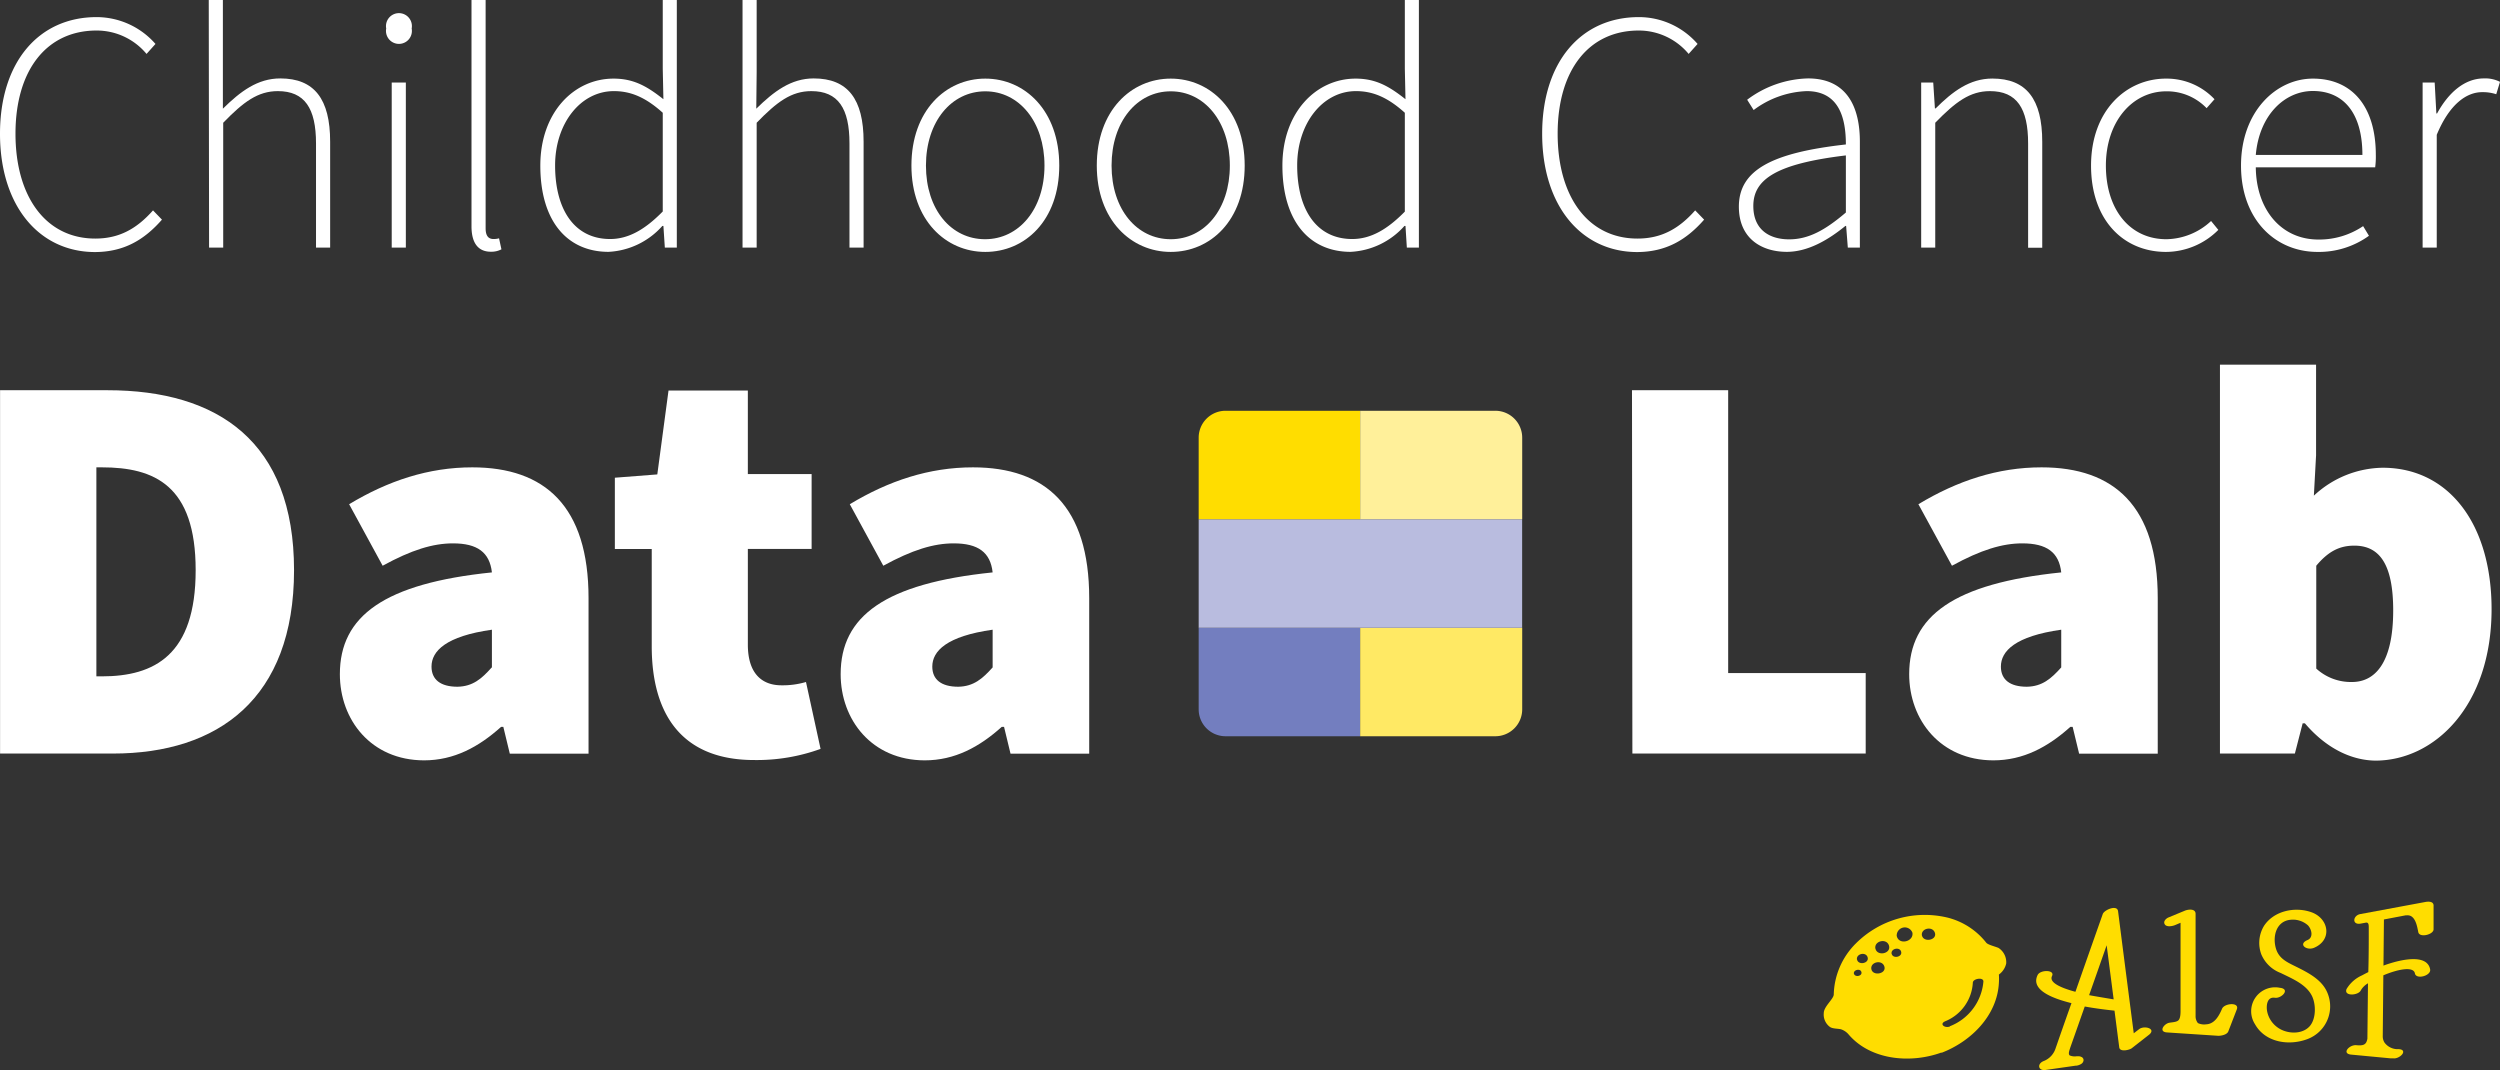 <svg xmlns="http://www.w3.org/2000/svg" viewBox="0 0 385.74 165.1"><rect x="0" y="0" width="385.74" height="165.1" fill="#333333" stroke="none"/><defs><style>.cls-1{fill:#737ebf;}.cls-2{fill:#ffe964;}.cls-3{fill:#b9bcdf;}.cls-4{fill:#fd0;}.cls-5{fill:#fff09a;}.cls-6{fill:#fff;}</style></defs><g id="Layer_6" data-name="Layer 6"><path class="cls-1" d="M504.08,398.31V410.9a4.15,4.15,0,0,0,4.15,4.15H529V398.31Z" transform="translate(-319.13 -301.45)"/><path class="cls-2" d="M529,398.31v16.74h20.82A4.15,4.15,0,0,0,554,410.9V398.31H529Z" transform="translate(-319.13 -301.45)"/><polygon class="cls-3" points="209.89 80.12 184.95 80.12 184.95 96.86 209.89 96.86 209.91 96.86 234.86 96.86 234.86 80.12 209.91 80.12 209.89 80.12"/><path class="cls-4" d="M508.23,364.83a4.15,4.15,0,0,0-4.15,4.15v12.58H529V364.83Z" transform="translate(-319.13 -301.45)"/><path class="cls-5" d="M549.84,364.83H529v16.73h25V369A4.15,4.15,0,0,0,549.84,364.83Z" transform="translate(-319.13 -301.45)"/><path class="cls-6" d="M319.13,322.09c0-11.09,6-18,14.91-18a12.09,12.09,0,0,1,9.08,4.14l-1.38,1.54a10,10,0,0,0-7.7-3.61c-7.75,0-12.52,6.15-12.52,15.92s4.72,16.18,12.31,16.18c3.66,0,6.37-1.48,8.91-4.35l1.38,1.43c-2.7,3.08-5.83,5-10.4,5C325.13,340.29,319.13,333.18,319.13,322.09Z" transform="translate(-319.13 -301.45)"/><path class="cls-6" d="M351.34,301.45h2.18v11.14l0,5.63c2.7-2.66,5.35-4.67,8.86-4.67,5.25,0,7.69,3.18,7.69,9.76v16.34h-2.18V323.58c0-5.42-1.75-8.07-5.89-8.07-3.07,0-5.3,1.65-8.43,4.88v19.26h-2.18Z" transform="translate(-319.13 -301.45)"/><path class="cls-6" d="M378.72,305.85a2,2,0,1,1,3.93,0,2,2,0,1,1-3.93,0Zm.85,8.33h2.18v25.47h-2.18Z" transform="translate(-319.13 -301.45)"/><path class="cls-6" d="M391.88,336.36V301.45h2.18v35.23c0,1.22.48,1.65,1.22,1.65a2.92,2.92,0,0,0,.85-.11l.37,1.7a3.34,3.34,0,0,1-1.64.37C393,340.29,391.88,339.07,391.88,336.36Z" transform="translate(-319.13 -301.45)"/><path class="cls-6" d="M402.5,327c0-8.22,5.2-13.42,11.3-13.42,3.08,0,5.15,1.16,7.69,3.18l-.1-4.72V301.45h2.17v38.2h-1.85l-.22-3.34h-.16a11.89,11.89,0,0,1-8.33,4C406.63,340.29,402.5,335.57,402.5,327Zm18.89,7.11V318.85c-2.71-2.44-5-3.34-7.54-3.34-5.15,0-9.07,5-9.07,11.46,0,6.85,3,11.36,8.49,11.36C416.13,338.33,418.68,336.84,421.39,334.08Z" transform="translate(-319.13 -301.45)"/><path class="cls-6" d="M433.7,301.45h2.18v11.14l-.06,5.63c2.71-2.66,5.36-4.67,8.86-4.67,5.26,0,7.7,3.18,7.7,9.76v16.34H450.2V323.58c0-5.42-1.75-8.07-5.89-8.07-3.08,0-5.3,1.65-8.43,4.88v19.26H433.7Z" transform="translate(-319.13 -301.45)"/><path class="cls-6" d="M459.76,327c0-8.49,5.3-13.42,11.4-13.42s11.41,4.93,11.41,13.42-5.3,13.32-11.41,13.32S459.76,335.41,459.76,327Zm20.53,0c0-6.79-3.93-11.46-9.13-11.46S462,320.18,462,327s3.92,11.36,9.12,11.36S480.29,333.76,480.29,327Z" transform="translate(-319.13 -301.45)"/><path class="cls-6" d="M488.36,327c0-8.49,5.31-13.42,11.41-13.42s11.41,4.93,11.41,13.42-5.31,13.32-11.41,13.32S488.36,335.41,488.36,327Zm20.53,0c0-6.79-3.92-11.46-9.12-11.46s-9.13,4.67-9.13,11.46,3.93,11.36,9.13,11.36S508.89,333.76,508.89,327Z" transform="translate(-319.13 -301.45)"/><path class="cls-6" d="M517,327c0-8.22,5.2-13.42,11.3-13.42,3.08,0,5.15,1.16,7.69,3.18l-.1-4.72V301.45h2.17v38.2h-1.86l-.21-3.34h-.16a11.89,11.89,0,0,1-8.33,4C521.15,340.29,517,335.57,517,327Zm18.89,7.11V318.85c-2.71-2.44-5-3.34-7.54-3.34-5.15,0-9.07,5-9.07,11.46,0,6.85,3,11.36,8.49,11.36C530.65,338.33,533.2,336.84,535.91,334.08Z" transform="translate(-319.13 -301.45)"/><path class="cls-6" d="M557.08,322.09c0-11.09,6-18,14.91-18a12,12,0,0,1,9.07,4.14l-1.38,1.54a10,10,0,0,0-7.69-3.61c-7.75,0-12.52,6.15-12.52,15.92s4.72,16.18,12.31,16.18c3.66,0,6.37-1.48,8.91-4.35l1.38,1.43c-2.7,3.08-5.84,5-10.4,5C563.08,340.29,557.08,333.18,557.08,322.09Z" transform="translate(-319.13 -301.45)"/><path class="cls-6" d="M587.43,333.34c0-5.68,5.15-8.33,16.51-9.6,0-4-1-8.23-6.05-8.23a14.5,14.5,0,0,0-8.18,2.92l-1-1.59a16.23,16.23,0,0,1,9.39-3.29c6,0,8,4.4,8,9.76v16.34h-1.86l-.26-3.34h-.11c-2.6,2.12-5.73,4-9.07,4C590.83,340.29,587.43,338.17,587.43,333.34Zm16.51.9v-8.81c-10.67,1.28-14.28,3.66-14.28,7.8,0,3.72,2.55,5.15,5.52,5.15S600.7,337,603.94,334.24Z" transform="translate(-319.13 -301.45)"/><path class="cls-6" d="M615.56,314.18h1.86l.26,4h.11c2.6-2.6,5.25-4.61,8.75-4.61,5.26,0,7.7,3.18,7.7,9.76v16.34h-2.18V323.58c0-5.42-1.75-8.07-5.89-8.07-3.08,0-5.3,1.65-8.44,4.88v19.26h-2.17Z" transform="translate(-319.13 -301.45)"/><path class="cls-6" d="M641.77,327c0-8.49,5.42-13.42,11.57-13.42a10.14,10.14,0,0,1,7.48,3.18l-1.22,1.38a8.48,8.48,0,0,0-6.21-2.6c-5.25,0-9.33,4.67-9.33,11.46s3.71,11.36,9.33,11.36a10.32,10.32,0,0,0,6.9-2.81l1.12,1.37a11.48,11.48,0,0,1-8.12,3.4C646.76,340.29,641.77,335.41,641.77,327Z" transform="translate(-319.13 -301.45)"/><path class="cls-6" d="M664.91,327c0-8.33,5.41-13.42,11.09-13.42,6,0,9.71,4.24,9.71,11.78a12.62,12.62,0,0,1-.1,1.91H667.19c.06,6.47,3.88,11.14,9.66,11.14a12.08,12.08,0,0,0,6.9-2.07l.9,1.49a13.21,13.21,0,0,1-8,2.49C670.17,340.29,664.91,335.3,664.91,327Zm18.73-1.64c0-6.58-3-9.87-7.64-9.87-4.35,0-8.28,3.71-8.81,9.87Z" transform="translate(-319.13 -301.45)"/><path class="cls-6" d="M692.93,314.18h1.86l.26,4.78h.11c1.7-3.13,4.19-5.41,7.22-5.41a5,5,0,0,1,2.49.53l-.58,1.91a6.6,6.6,0,0,0-2.18-.32c-2.33,0-5,1.75-7,6.58v17.4h-2.18Z" transform="translate(-319.13 -301.45)"/><path class="cls-4" d="M670.94,453.87a3.69,3.69,0,0,0-3.88,5.6c1.61,2.88,5.35,3.4,8.22,2.26a5.39,5.39,0,0,0,2.85-7.34c-.84-1.77-2.74-2.79-4.41-3.63s-3.06-1.35-3.49-3.21.23-3.92,2.22-4.17a3.48,3.48,0,0,1,2.79.85c.57.61.89,1.87-.08,2.27-1.49.63-.16,1.67,1,1.2,2.86-1.2,2.34-4.5-.37-5.49-2.53-.91-5.81-.24-7.34,2.11a5.07,5.07,0,0,0-.41,4.38,5.26,5.26,0,0,0,3,2.88c1.71.85,3.91,1.72,4.81,3.53.65,1.31.66,3.58-.37,4.71-1.22,1.32-3.55,1.15-4.9.18a4,4,0,0,1-1.64-2.5c-.17-.94,0-2.27,1.18-2.1,1,.16,2.44-1.3.86-1.53Z" transform="translate(-319.13 -301.45)"/><path class="cls-4" d="M662,457.06c-.47,1.1-1.14,2.38-2.47,2.44a2.24,2.24,0,0,1-1.27-.19,1.68,1.68,0,0,1-.36-1.13v-.9a.56.56,0,0,0,0-.13v-14.7c0-.84-1.15-.7-1.67-.48L653.74,443c-.41.17-.88.62-.59,1.08s1.19.27,1.58.11l.85-.36v13.52c0,.42,0,1.25-.35,1.55s-1.13.28-1.49.38c-.8.24-1.55,1.39-.24,1.47l7.91.52c.48,0,1.34-.17,1.54-.68l1.31-3.39C664.71,456.05,662.4,456.23,662,457.06Z" transform="translate(-319.13 -301.45)"/><path class="cls-4" d="M649.18,460.25l-.82.63q-1.22-9.42-2.42-18.83c-.14-1.07-2.14-.2-2.36.43q-2.12,6-4.22,12c-2.3-.62-4.1-1.44-3.61-2.43s-1.81-1-2.22-.16c-1.07,2.17,1.87,3.51,5.22,4.34q-1.07,3-2.14,6.08c-.09.28-.19.55-.29.83a3.12,3.12,0,0,1-1.92,2.05c-1,.45-.77,1.52.36,1.35l4.62-.66.12,0a1.88,1.88,0,0,0,.77-.28l0,0,0,0a.74.74,0,0,0,.34-.52.53.53,0,0,0-.36-.56.9.9,0,0,0-.33-.09h-.39a2,2,0,0,1-1.05-.13c-.3-.25,0-.89.08-1.2.75-2.11,1.49-4.23,2.24-6.35,1.81.33,3.53.53,4.59.64l.73,5.66c.1.78,1.58.41,1.93.14l2.56-2C652,460.19,650,459.61,649.18,460.25ZM641.47,455c.91-2.57,1.81-5.13,2.71-7.7l1.08,8.35C644.2,455.47,642.84,455.25,641.47,455Z" transform="translate(-319.13 -301.45)"/><path class="cls-4" d="M693.31,440.63l-10,1.86c-1.15.22-1.32,1.71.06,1.47l.32-.06h0l.53-.1c.28,0,.4.14.4.72,0,2.31,0,4.61-.07,6.92-.32.16-.64.33-1,.52a5.24,5.24,0,0,0-2.36,2.1c-.46,1.17,1.88,1,2.22.17a3,3,0,0,1,1.09-1.06l-.09,8.55c-.17.92-.59,1.1-1.7,1s-2.32,1.3-.82,1.45l6.12.58.43,0c.68.07,1.52-.58,1.49-1,0-.22-.19-.39-.68-.42l-.28,0a2.51,2.51,0,0,1-1.91-1,1.79,1.79,0,0,1-.28-1l.09-9.39c2.2-.93,4.65-1.44,4.87-.3.18,1,2.54.37,2.35-.63-.49-2.53-4.8-1.36-6.34-.87-.29.09-.58.19-.86.3l.07-7.12,3.36-.64.2,0c1.27-.09,1.56,1.66,1.74,2.59s2.36.39,2.36-.43v-3.58C694.68,440.49,693.81,440.53,693.31,440.63Z" transform="translate(-319.13 -301.45)"/><path class="cls-4" d="M627.49,447.71c-.61-.26-1.66-.48-1.91-.83v0a11,11,0,0,0-6-3.86,15.06,15.06,0,0,0-14.1,4,11.53,11.53,0,0,0-3.41,7.91c-.07.71-1.54,1.84-1.54,2.84a2.37,2.37,0,0,0,.92,2.11c.4.31,1.15.26,1.72.38a2.64,2.64,0,0,1,1.13.73l0,0c3.36,4,9.44,4.58,14.19,2.93l.12-.05.15,0c4.49-1.74,8.52-5.71,8.79-10.75a9.37,9.37,0,0,0,0-1.3,2.87,2.87,0,0,0,1.13-1.71A2.63,2.63,0,0,0,627.49,447.71Zm-22.31,4c-.13-.62,1-.9,1.16-.27S605.32,452.3,605.18,451.66Zm.48-2.17c-.19-.93,1.38-1.3,1.64-.37S605.85,450.44,605.66,449.49Zm2.22,1.47c-.23-1.13,1.65-1.56,2-.43S608.12,452.11,607.88,451Zm.62-3.16c-.26-1.24,1.77-1.7,2.1-.47S608.76,449.05,608.5,447.8Zm2.5.79c-.17-.83,1.25-1.16,1.47-.34S611.17,449.44,611,448.59Zm.79-2.73a1.25,1.25,0,0,1,2.42-.54C614.43,446.76,612.09,447.32,611.79,445.86Zm3.89-.08c-.23-1.14,1.65-1.57,2-.44S615.92,446.92,615.68,445.78Zm4.31,14c-.79.32-1.72-.4-.68-.82a6.84,6.84,0,0,0,4.22-5.93c0-.64,1.69-.92,1.63-.16A8.15,8.15,0,0,1,620,459.79Z" transform="translate(-319.13 -301.45)"/><path class="cls-6" d="M319.14,361.66H335.7c17.07,0,28.8,7.94,28.8,27.77s-11.73,28.29-27.94,28.29H319.14Zm15.7,44.15c8.1,0,14.48-3.27,14.48-16.38s-6.38-15.87-14.48-15.87H334v32.25Z" transform="translate(-319.13 -301.45)"/><path class="cls-6" d="M371.57,405.47c0-9,6.9-14,23.46-15.7-.35-3.1-2.25-4.48-6-4.48-3.1,0-6.38,1-10.86,3.45L373,379.25c6-3.62,12.25-5.69,19-5.69,11.21,0,17.94,6,17.94,20.18v24H397.79l-1-4.14h-.34c-3.45,3.1-7.25,5.17-11.9,5.17C376.4,418.75,371.57,412.54,371.57,405.47Zm23.46-1v-5.86c-7.07,1-9.32,3.28-9.32,5.69,0,2,1.38,3.11,4,3.11C392.09,407.37,393.47,406.16,395,404.43Z" transform="translate(-319.13 -301.45)"/><path class="cls-6" d="M419.69,401.16v-15H414v-11l6.55-.51,1.73-12.94h12.24V374.6h9.84v11.55h-9.84V400.9c0,4.74,2.42,6.29,5.18,6.29a12.73,12.73,0,0,0,3.79-.51L445.74,417a28.72,28.72,0,0,1-10.18,1.72C424.35,418.75,419.69,411.68,419.69,401.16Z" transform="translate(-319.13 -301.45)"/><path class="cls-6" d="M448.84,405.47c0-9,6.9-14,23.45-15.7-.34-3.1-2.24-4.48-6-4.48-3.11,0-6.38,1-10.87,3.45l-5.17-9.49c6-3.62,12.24-5.69,19-5.69,11.21,0,17.94,6,17.94,20.18v24H475.05l-1-4.14h-.35c-3.45,3.1-7.24,5.17-11.9,5.17C453.67,418.75,448.84,412.54,448.84,405.47Zm23.45-1v-5.86c-7.07,1-9.31,3.28-9.31,5.69,0,2,1.38,3.11,4,3.11C469.36,407.37,470.74,406.16,472.29,404.43Z" transform="translate(-319.13 -301.45)"/><path class="cls-6" d="M570.94,361.66h14.84V405.3H607v12.42h-36Z" transform="translate(-319.13 -301.45)"/><path class="cls-6" d="M613.71,405.47c0-9,6.9-14,23.46-15.7-.34-3.1-2.24-4.48-6-4.48-3.1,0-6.38,1-10.86,3.45l-5.18-9.49c6-3.62,12.25-5.69,19-5.69,11.21,0,17.93,6,17.93,20.18v24H639.93l-1-4.14h-.35c-3.45,3.1-7.24,5.17-11.9,5.17C618.54,418.75,613.71,412.54,613.71,405.47Zm23.46-1v-5.86c-7.07,1-9.31,3.28-9.31,5.69,0,2,1.38,3.11,4,3.11C634.24,407.37,635.62,406.16,637.17,404.43Z" transform="translate(-319.13 -301.45)"/><path class="cls-6" d="M674.77,413.06h-.35l-1.2,4.66H661.66v-60h14.83v14l-.34,6.21a15.86,15.86,0,0,1,10.6-4.31c10.18,0,16.82,8.63,16.82,21.82,0,14.92-8.8,23.37-17.94,23.37C681.84,418.75,678,416.85,674.77,413.06Zm13.62-17.42c0-7.07-2.07-10-6-10-2.25,0-4,.86-5.87,3.1v15.87a7.93,7.93,0,0,0,5.52,2.07C685.46,406.68,688.39,403.92,688.39,395.64Z" transform="translate(-319.13 -301.45)"/></g></svg>